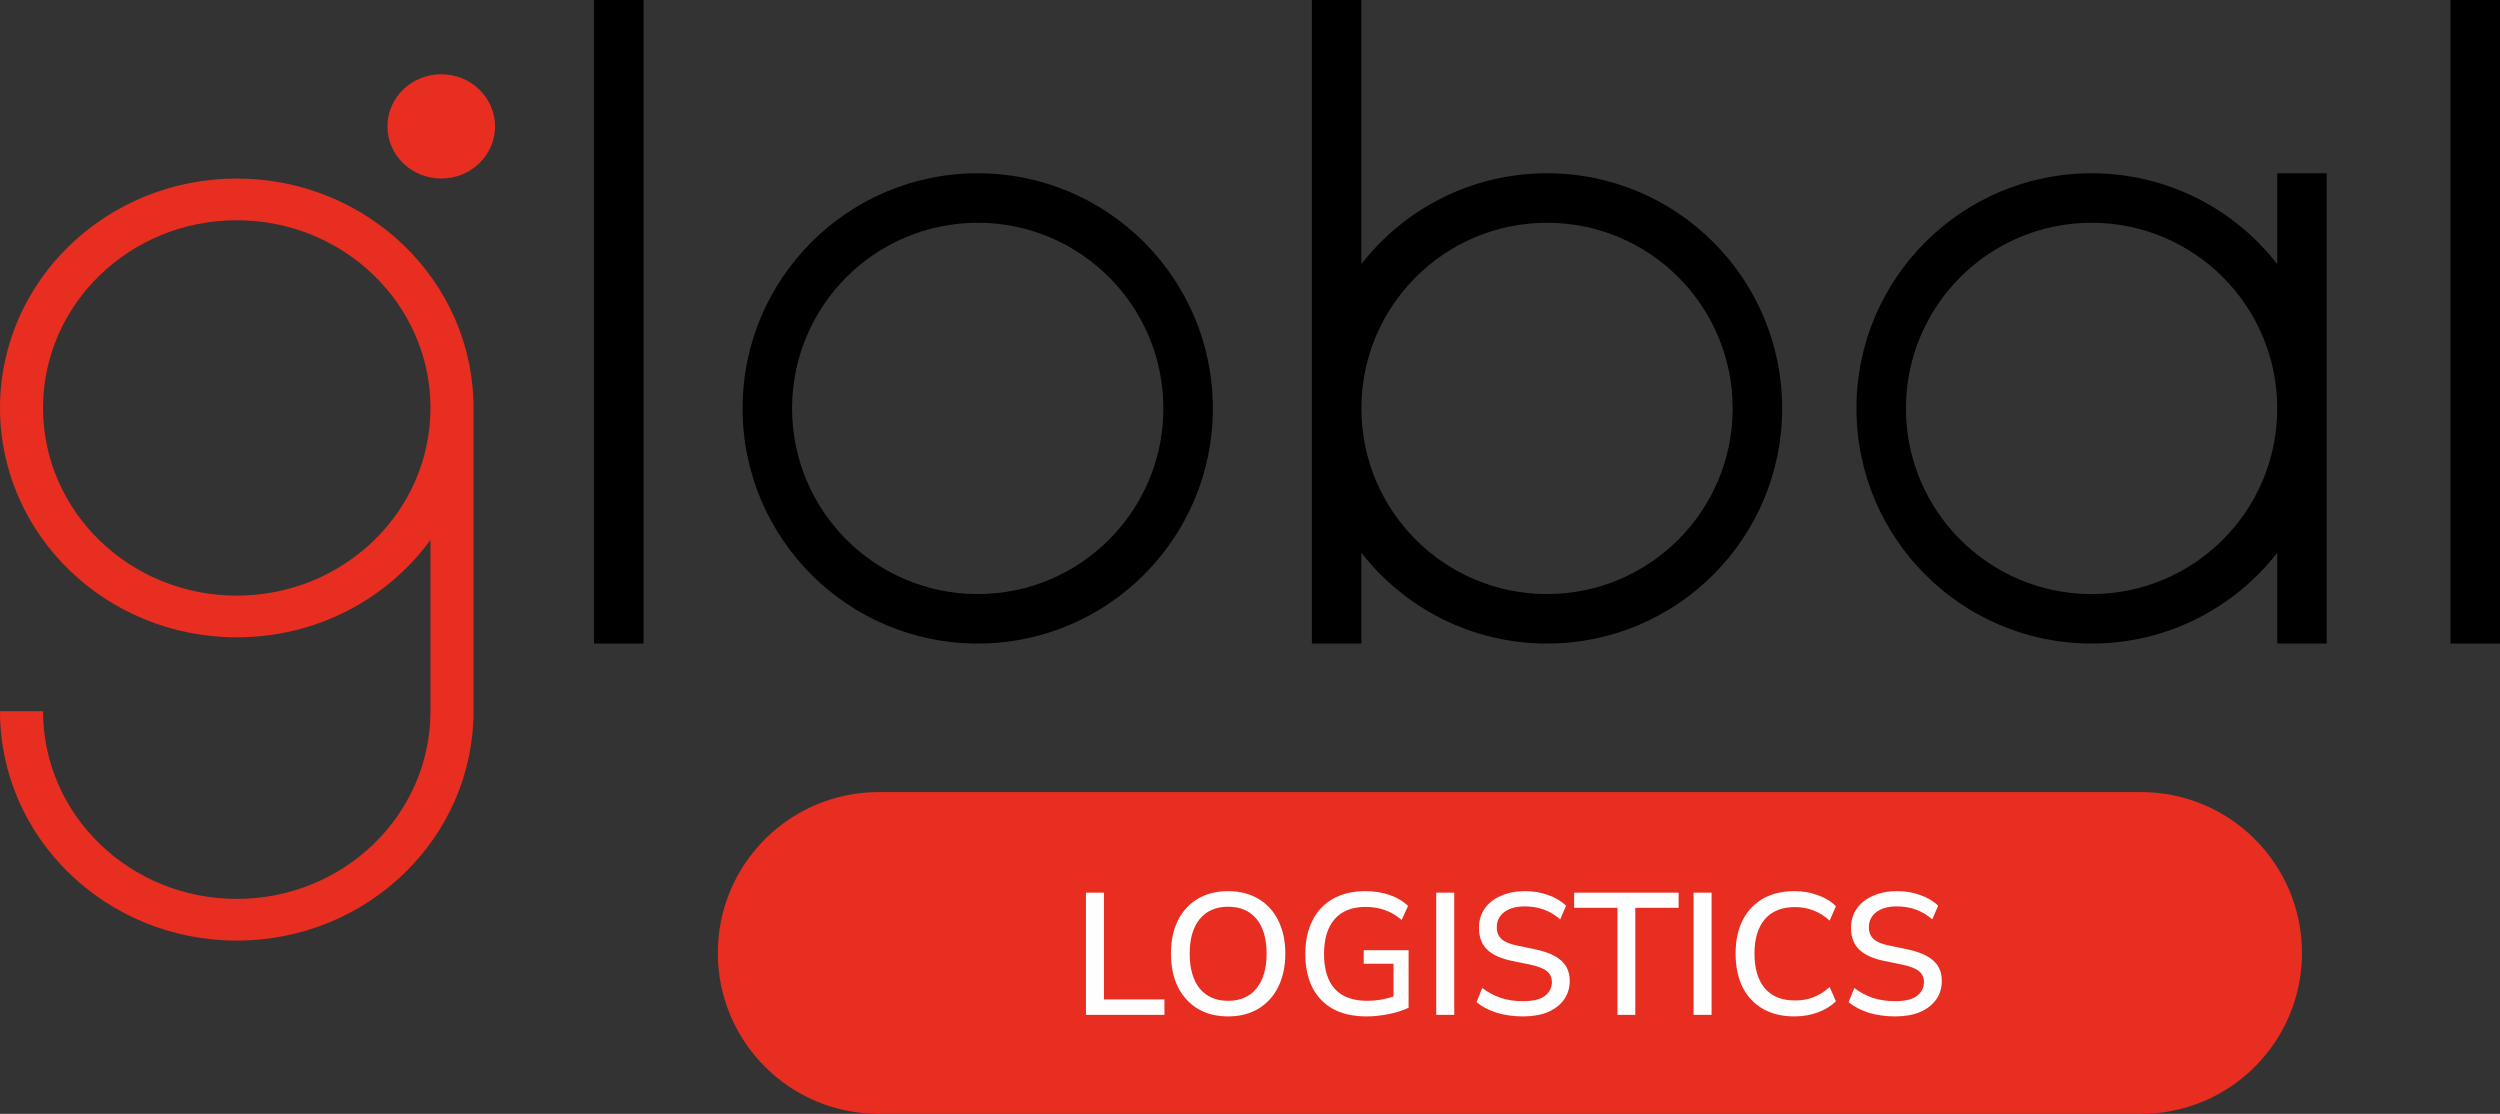 <svg width="101" height="45" viewBox="0 0 101 45" fill="none" xmlns="http://www.w3.org/2000/svg">
<rect x="0" y="0" width="101" height="45" fill="#333333" stroke="none"/>
<g clip-path="url(#clip0_100_23)">
<path d="M26 0H24V26H26V0Z" fill="black"/>
<path d="M20 5.106C20 6.27 19.027 7.213 17.826 7.213C16.625 7.213 15.652 6.27 15.652 5.106C15.652 3.943 16.625 3 17.826 3C19.027 3 20 3.943 20 5.106Z" fill="#E72E20"/>
<path fill-rule="evenodd" clip-rule="evenodd" d="M17.391 21.81V28.732C17.391 32.92 13.887 36.315 9.565 36.315C5.243 36.315 1.739 32.92 1.739 28.732H0C0 33.851 4.282 38 9.565 38C14.848 38 19.13 33.851 19.13 28.732V16.48C19.13 11.362 14.848 7.213 9.565 7.213C4.282 7.213 0 11.362 0 16.48C0 21.599 4.282 25.748 9.565 25.748C12.8 25.748 15.66 24.192 17.391 21.81ZM17.391 16.48C17.391 20.668 13.887 24.063 9.565 24.063C5.243 24.063 1.739 20.668 1.739 16.48C1.739 12.293 5.243 8.898 9.565 8.898C13.887 8.898 17.391 12.293 17.391 16.48Z" fill="#E72E20"/>
<path fill-rule="evenodd" clip-rule="evenodd" d="M53 0H55V10.668C56.738 8.436 59.452 7 62.5 7C67.747 7 72 11.253 72 16.5C72 21.747 67.747 26 62.5 26C59.452 26 56.738 24.564 55 22.332V26H53V0ZM62.5 24C58.358 24 55 20.642 55 16.5C55 12.358 58.358 9 62.5 9C66.642 9 70 12.358 70 16.5C70 20.642 66.642 24 62.5 24Z" fill="black"/>
<path d="M101 0H99V26H101V0Z" fill="black"/>
<path fill-rule="evenodd" clip-rule="evenodd" d="M92 7H94V26H92V22.332C90.262 24.564 87.549 26 84.5 26C79.253 26 75 21.747 75 16.5C75 11.253 79.253 7 84.5 7C87.549 7 90.262 8.436 92 10.668V7ZM92 16.5C92 12.358 88.642 9 84.5 9C80.358 9 77 12.358 77 16.5C77 20.642 80.358 24 84.5 24C88.642 24 92 20.642 92 16.5Z" fill="black"/>
<path fill-rule="evenodd" clip-rule="evenodd" d="M49 16.5C49 21.747 44.747 26 39.5 26C34.253 26 30 21.747 30 16.5C30 11.253 34.253 7 39.5 7C44.747 7 49 11.253 49 16.5ZM47 16.5C47 20.642 43.642 24 39.5 24C35.358 24 32 20.642 32 16.5C32 12.358 35.358 9 39.5 9C43.642 9 47 12.358 47 16.5Z" fill="black"/>
<path d="M86.5 32H35.5C31.91 32 29 34.91 29 38.5C29 42.09 31.91 45 35.5 45H86.5C90.09 45 93 42.09 93 38.5C93 34.91 90.09 32 86.5 32Z" fill="#E72E20"/>
<path d="M43.872 41V36.065H44.6V40.377H47.043V41H43.872ZM49.617 41.063C49.145 41.063 48.737 40.96 48.392 40.755C48.047 40.545 47.778 40.251 47.587 39.873C47.4 39.49 47.307 39.042 47.307 38.529C47.307 38.011 47.4 37.563 47.587 37.185C47.778 36.807 48.047 36.515 48.392 36.31C48.737 36.105 49.145 36.002 49.617 36.002C50.084 36.002 50.489 36.105 50.835 36.31C51.185 36.515 51.453 36.807 51.64 37.185C51.831 37.563 51.927 38.009 51.927 38.522C51.927 39.04 51.831 39.49 51.64 39.873C51.453 40.251 51.185 40.545 50.835 40.755C50.489 40.96 50.084 41.063 49.617 41.063ZM49.617 40.433C50.107 40.433 50.487 40.267 50.758 39.936C51.033 39.6 51.171 39.131 51.171 38.529C51.171 37.927 51.035 37.46 50.765 37.129C50.494 36.798 50.111 36.632 49.617 36.632C49.127 36.632 48.744 36.798 48.469 37.129C48.198 37.46 48.063 37.927 48.063 38.529C48.063 39.131 48.198 39.6 48.469 39.936C48.744 40.267 49.127 40.433 49.617 40.433ZM55.213 41.063C54.676 41.063 54.223 40.963 53.855 40.762C53.486 40.557 53.206 40.265 53.015 39.887C52.828 39.509 52.735 39.059 52.735 38.536C52.735 38.018 52.83 37.57 53.022 37.192C53.213 36.809 53.491 36.515 53.855 36.31C54.219 36.105 54.655 36.002 55.164 36.002C55.514 36.002 55.838 36.053 56.137 36.156C56.435 36.259 56.685 36.406 56.886 36.597L56.627 37.164C56.403 36.977 56.174 36.844 55.941 36.765C55.707 36.681 55.448 36.639 55.164 36.639C54.618 36.639 54.202 36.805 53.918 37.136C53.633 37.463 53.491 37.929 53.491 38.536C53.491 39.157 53.635 39.628 53.925 39.95C54.219 40.272 54.657 40.433 55.241 40.433C55.595 40.433 55.948 40.375 56.298 40.258V38.935H55.094V38.389H56.907V40.713C56.697 40.816 56.435 40.9 56.123 40.965C55.815 41.03 55.511 41.063 55.213 41.063ZM58.023 41V36.065H58.751V41H58.023ZM61.534 41.063C61.147 41.063 60.792 41.014 60.47 40.916C60.148 40.813 59.875 40.671 59.651 40.489L59.882 39.915C60.115 40.092 60.365 40.225 60.631 40.314C60.897 40.403 61.198 40.447 61.534 40.447C61.931 40.447 62.222 40.377 62.409 40.237C62.6 40.092 62.696 39.906 62.696 39.677C62.696 39.49 62.628 39.343 62.493 39.236C62.358 39.124 62.131 39.035 61.814 38.97L61.065 38.816C60.622 38.723 60.29 38.569 60.071 38.354C59.856 38.139 59.749 37.85 59.749 37.486C59.749 37.192 59.826 36.933 59.98 36.709C60.139 36.485 60.358 36.312 60.638 36.191C60.918 36.065 61.24 36.002 61.604 36.002C61.94 36.002 62.25 36.053 62.535 36.156C62.824 36.254 63.069 36.399 63.27 36.59L63.032 37.143C62.635 36.793 62.157 36.618 61.597 36.618C61.252 36.618 60.976 36.695 60.771 36.849C60.57 37.003 60.47 37.208 60.47 37.465C60.47 37.661 60.533 37.817 60.659 37.934C60.785 38.051 60.995 38.139 61.289 38.2L62.031 38.354C62.498 38.452 62.845 38.604 63.074 38.809C63.303 39.01 63.417 39.283 63.417 39.628C63.417 39.917 63.34 40.169 63.186 40.384C63.032 40.599 62.815 40.767 62.535 40.888C62.255 41.005 61.921 41.063 61.534 41.063ZM65.345 41V36.674H63.595V36.065H67.816V36.674H66.066V41H65.345ZM68.42 41V36.065H69.148V41H68.42ZM72.498 41.063C71.999 41.063 71.572 40.96 71.217 40.755C70.863 40.55 70.59 40.258 70.398 39.88C70.212 39.497 70.118 39.047 70.118 38.529C70.118 38.011 70.212 37.563 70.398 37.185C70.59 36.807 70.863 36.515 71.217 36.31C71.572 36.105 71.999 36.002 72.498 36.002C72.834 36.002 73.147 36.056 73.436 36.163C73.73 36.266 73.975 36.415 74.171 36.611L73.919 37.192C73.705 37.001 73.483 36.863 73.254 36.779C73.03 36.69 72.785 36.646 72.519 36.646C71.987 36.646 71.581 36.809 71.301 37.136C71.021 37.463 70.881 37.927 70.881 38.529C70.881 39.131 71.021 39.598 71.301 39.929C71.581 40.256 71.987 40.419 72.519 40.419C72.785 40.419 73.03 40.377 73.254 40.293C73.483 40.204 73.705 40.064 73.919 39.873L74.171 40.454C73.975 40.645 73.73 40.795 73.436 40.902C73.147 41.009 72.834 41.063 72.498 41.063ZM76.566 41.063C76.179 41.063 75.824 41.014 75.502 40.916C75.18 40.813 74.907 40.671 74.683 40.489L74.914 39.915C75.147 40.092 75.397 40.225 75.663 40.314C75.929 40.403 76.23 40.447 76.566 40.447C76.963 40.447 77.254 40.377 77.441 40.237C77.632 40.092 77.728 39.906 77.728 39.677C77.728 39.49 77.66 39.343 77.525 39.236C77.39 39.124 77.163 39.035 76.846 38.97L76.097 38.816C75.654 38.723 75.323 38.569 75.103 38.354C74.888 38.139 74.781 37.85 74.781 37.486C74.781 37.192 74.858 36.933 75.012 36.709C75.171 36.485 75.39 36.312 75.67 36.191C75.95 36.065 76.272 36.002 76.636 36.002C76.972 36.002 77.282 36.053 77.567 36.156C77.856 36.254 78.102 36.399 78.302 36.59L78.064 37.143C77.668 36.793 77.189 36.618 76.629 36.618C76.284 36.618 76.008 36.695 75.803 36.849C75.603 37.003 75.502 37.208 75.502 37.465C75.502 37.661 75.565 37.817 75.691 37.934C75.817 38.051 76.027 38.139 76.321 38.2L77.063 38.354C77.53 38.452 77.877 38.604 78.106 38.809C78.335 39.01 78.449 39.283 78.449 39.628C78.449 39.917 78.372 40.169 78.218 40.384C78.064 40.599 77.847 40.767 77.567 40.888C77.287 41.005 76.954 41.063 76.566 41.063Z" fill="#FEFEFE"/>
</g>
<defs>
<clipPath id="clip0_100_23">
<rect width="101" height="45" fill="white"/>
</clipPath>
</defs>
</svg>
